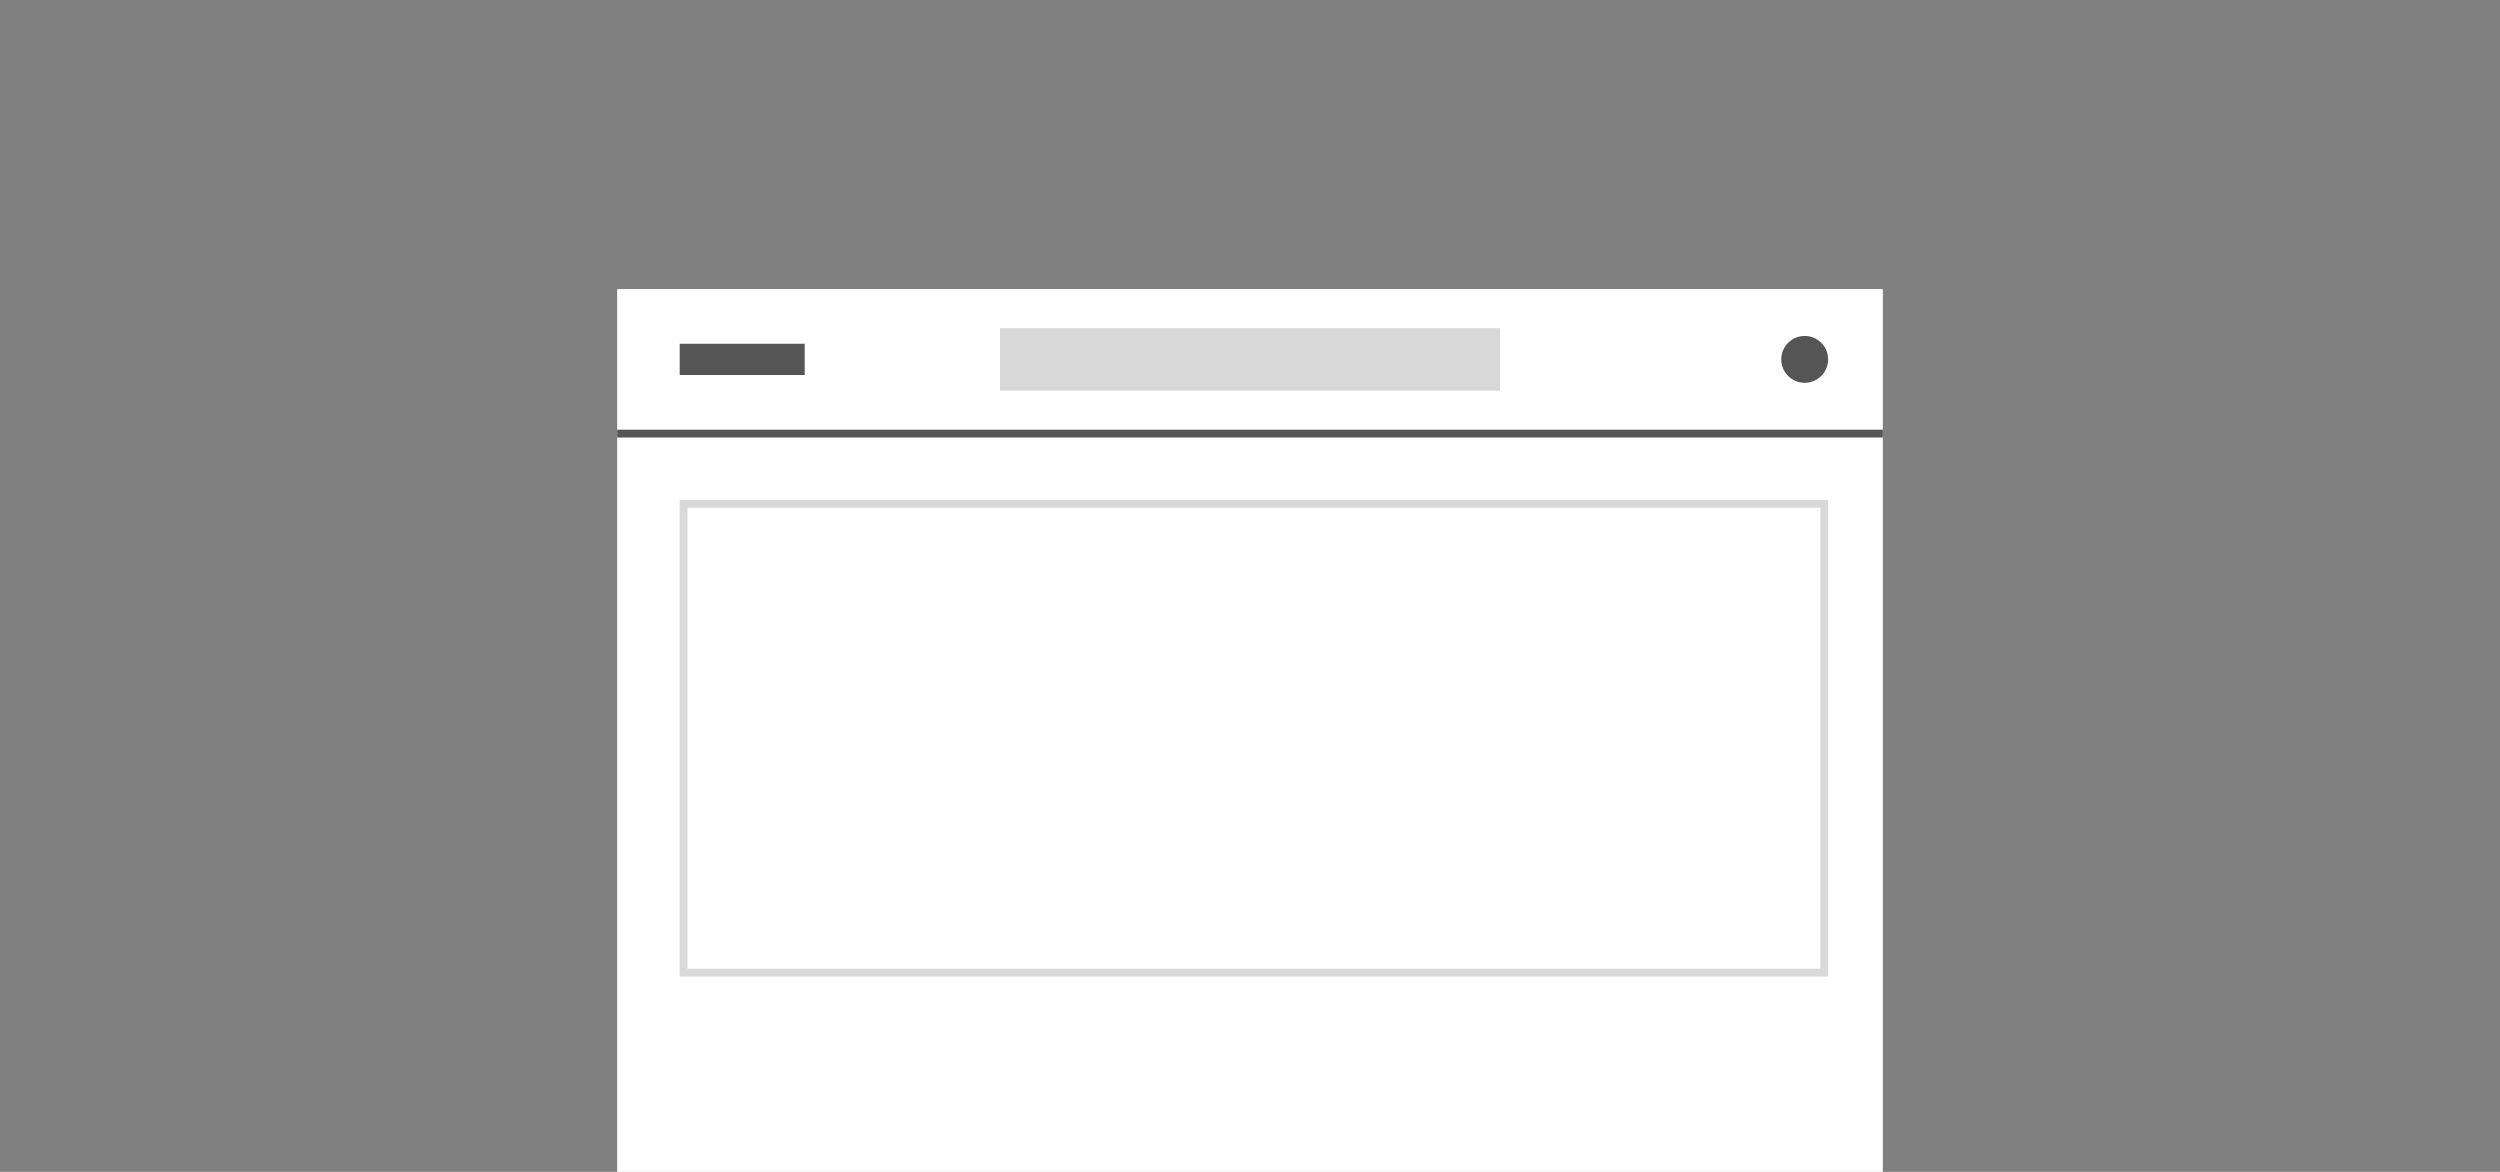 <svg width="320" height="150" viewBox="0 0 320 150" fill="none" xmlns="http://www.w3.org/2000/svg">
<rect x="0" y="0" width="320" height="150" fill="#808080" stroke="none"/>
<rect x="79" y="37" width="162" height="113" fill="white"/>
<rect x="87.5" y="64.5" width="146" height="60" stroke="#D9D9D9"/>
<circle cx="231" cy="46" r="3" fill="#555555"/>
<rect x="87" y="44" width="16" height="4" fill="#555555"/>
<rect x="128" y="42" width="64" height="8" fill="#D9D9D9"/>
<line x1="79" y1="55.5" x2="241" y2="55.5" stroke="#555555"/>
</svg>
